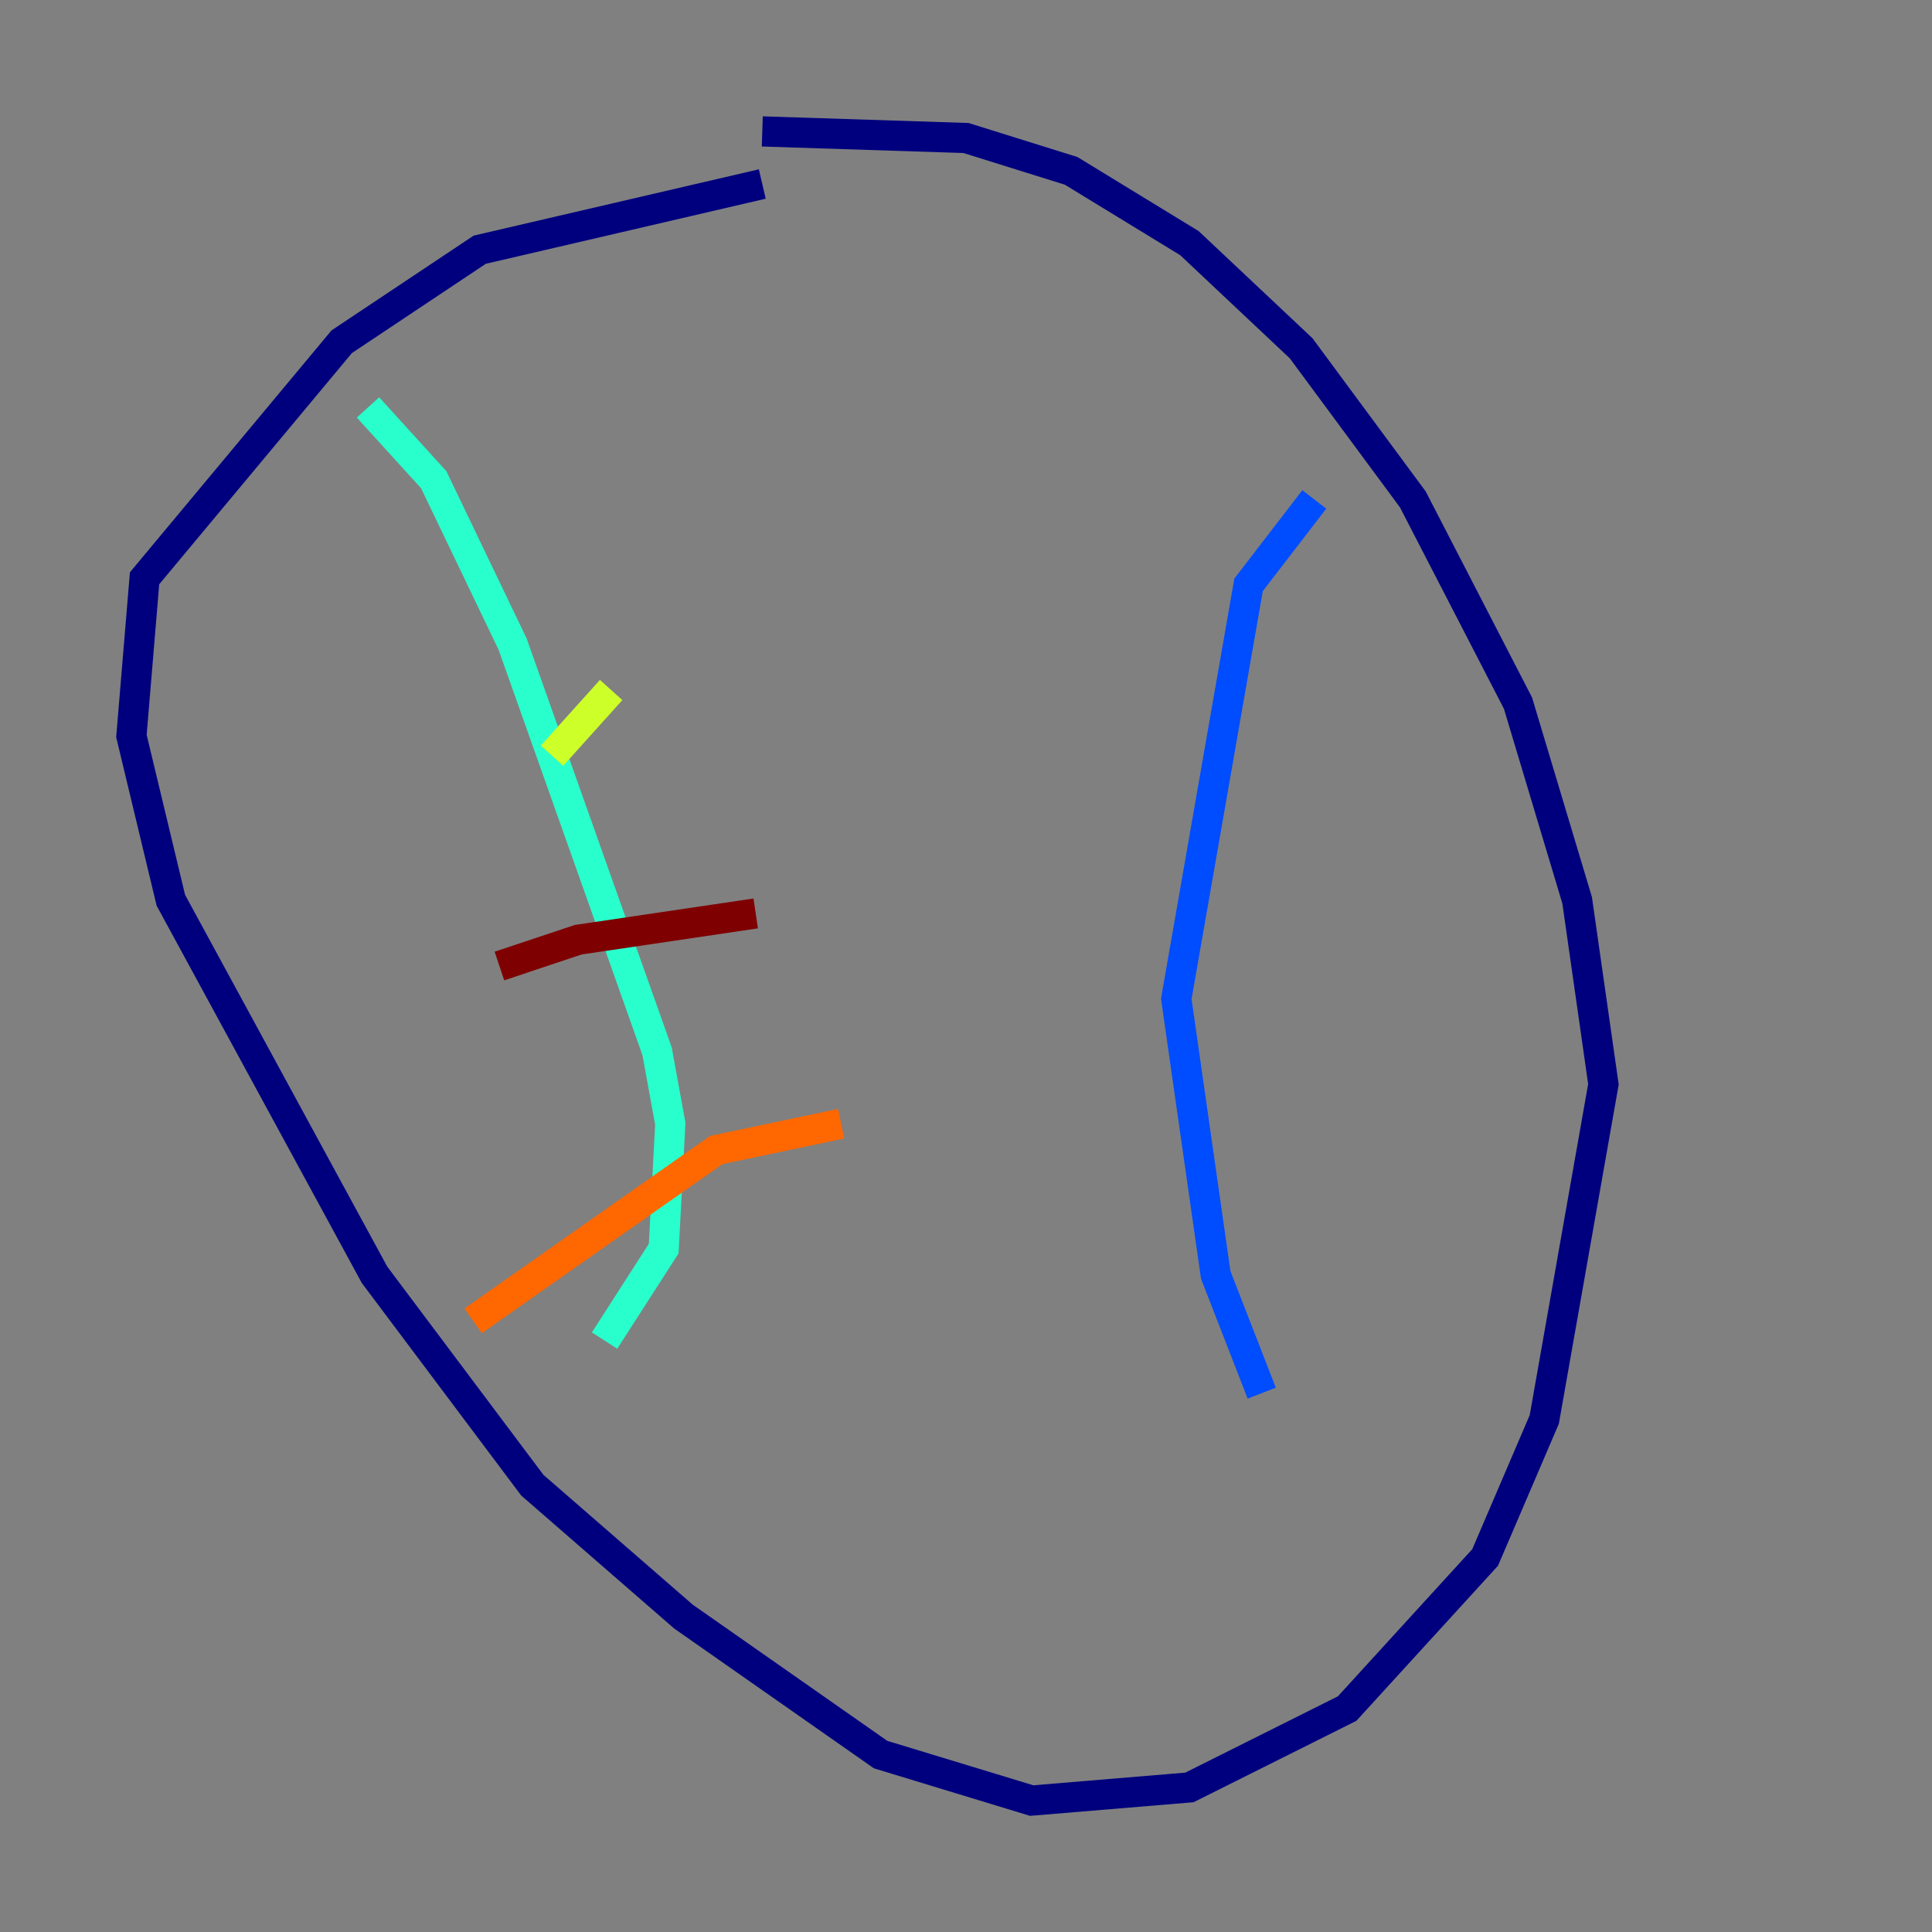 <?xml version="1.0" encoding="utf-8" ?>
<svg baseProfile="tiny" height="128" version="1.2" viewBox="0,0,128,128" width="128" xmlns="http://www.w3.org/2000/svg" xmlns:ev="http://www.w3.org/2001/xml-events" xmlns:xlink="http://www.w3.org/1999/xlink"><rect x="0" y="0" width="128" height="128" fill="#808080" stroke="none"/><defs /><polyline fill="none" points="50.503,8.707 64.0,9.143 70.966,11.32 78.803,16.109 86.204,23.075 93.605,33.088 100.571,46.585 104.49,59.646 106.231,71.837 102.313,94.041 98.395,103.184 89.252,113.197 78.803,118.422 68.354,119.293 58.34,116.245 45.279,107.102 35.265,98.395 24.816,84.463 11.32,59.646 8.707,48.762 9.578,38.313 22.64,22.64 31.782,16.544 50.503,12.191" stroke="#00007f" stroke-width="2" /><polyline fill="none" points="87.075,33.088 82.721,38.748 77.932,66.177 80.544,84.463 83.592,92.299" stroke="#004cff" stroke-width="2" /><polyline fill="none" points="24.381,26.993 28.735,31.782 33.959,42.667 43.537,69.66 44.408,74.449 43.973,82.721 40.054,88.816" stroke="#29ffcd" stroke-width="2" /><polyline fill="none" points="40.49,45.714 36.571,50.068" stroke="#cdff29" stroke-width="2" /><polyline fill="none" points="55.728,74.449 47.456,76.191 31.347,87.51" stroke="#ff6700" stroke-width="2" /><polyline fill="none" points="50.068,60.517 38.313,62.258 33.088,64.0" stroke="#7f0000" stroke-width="2" /></svg>
